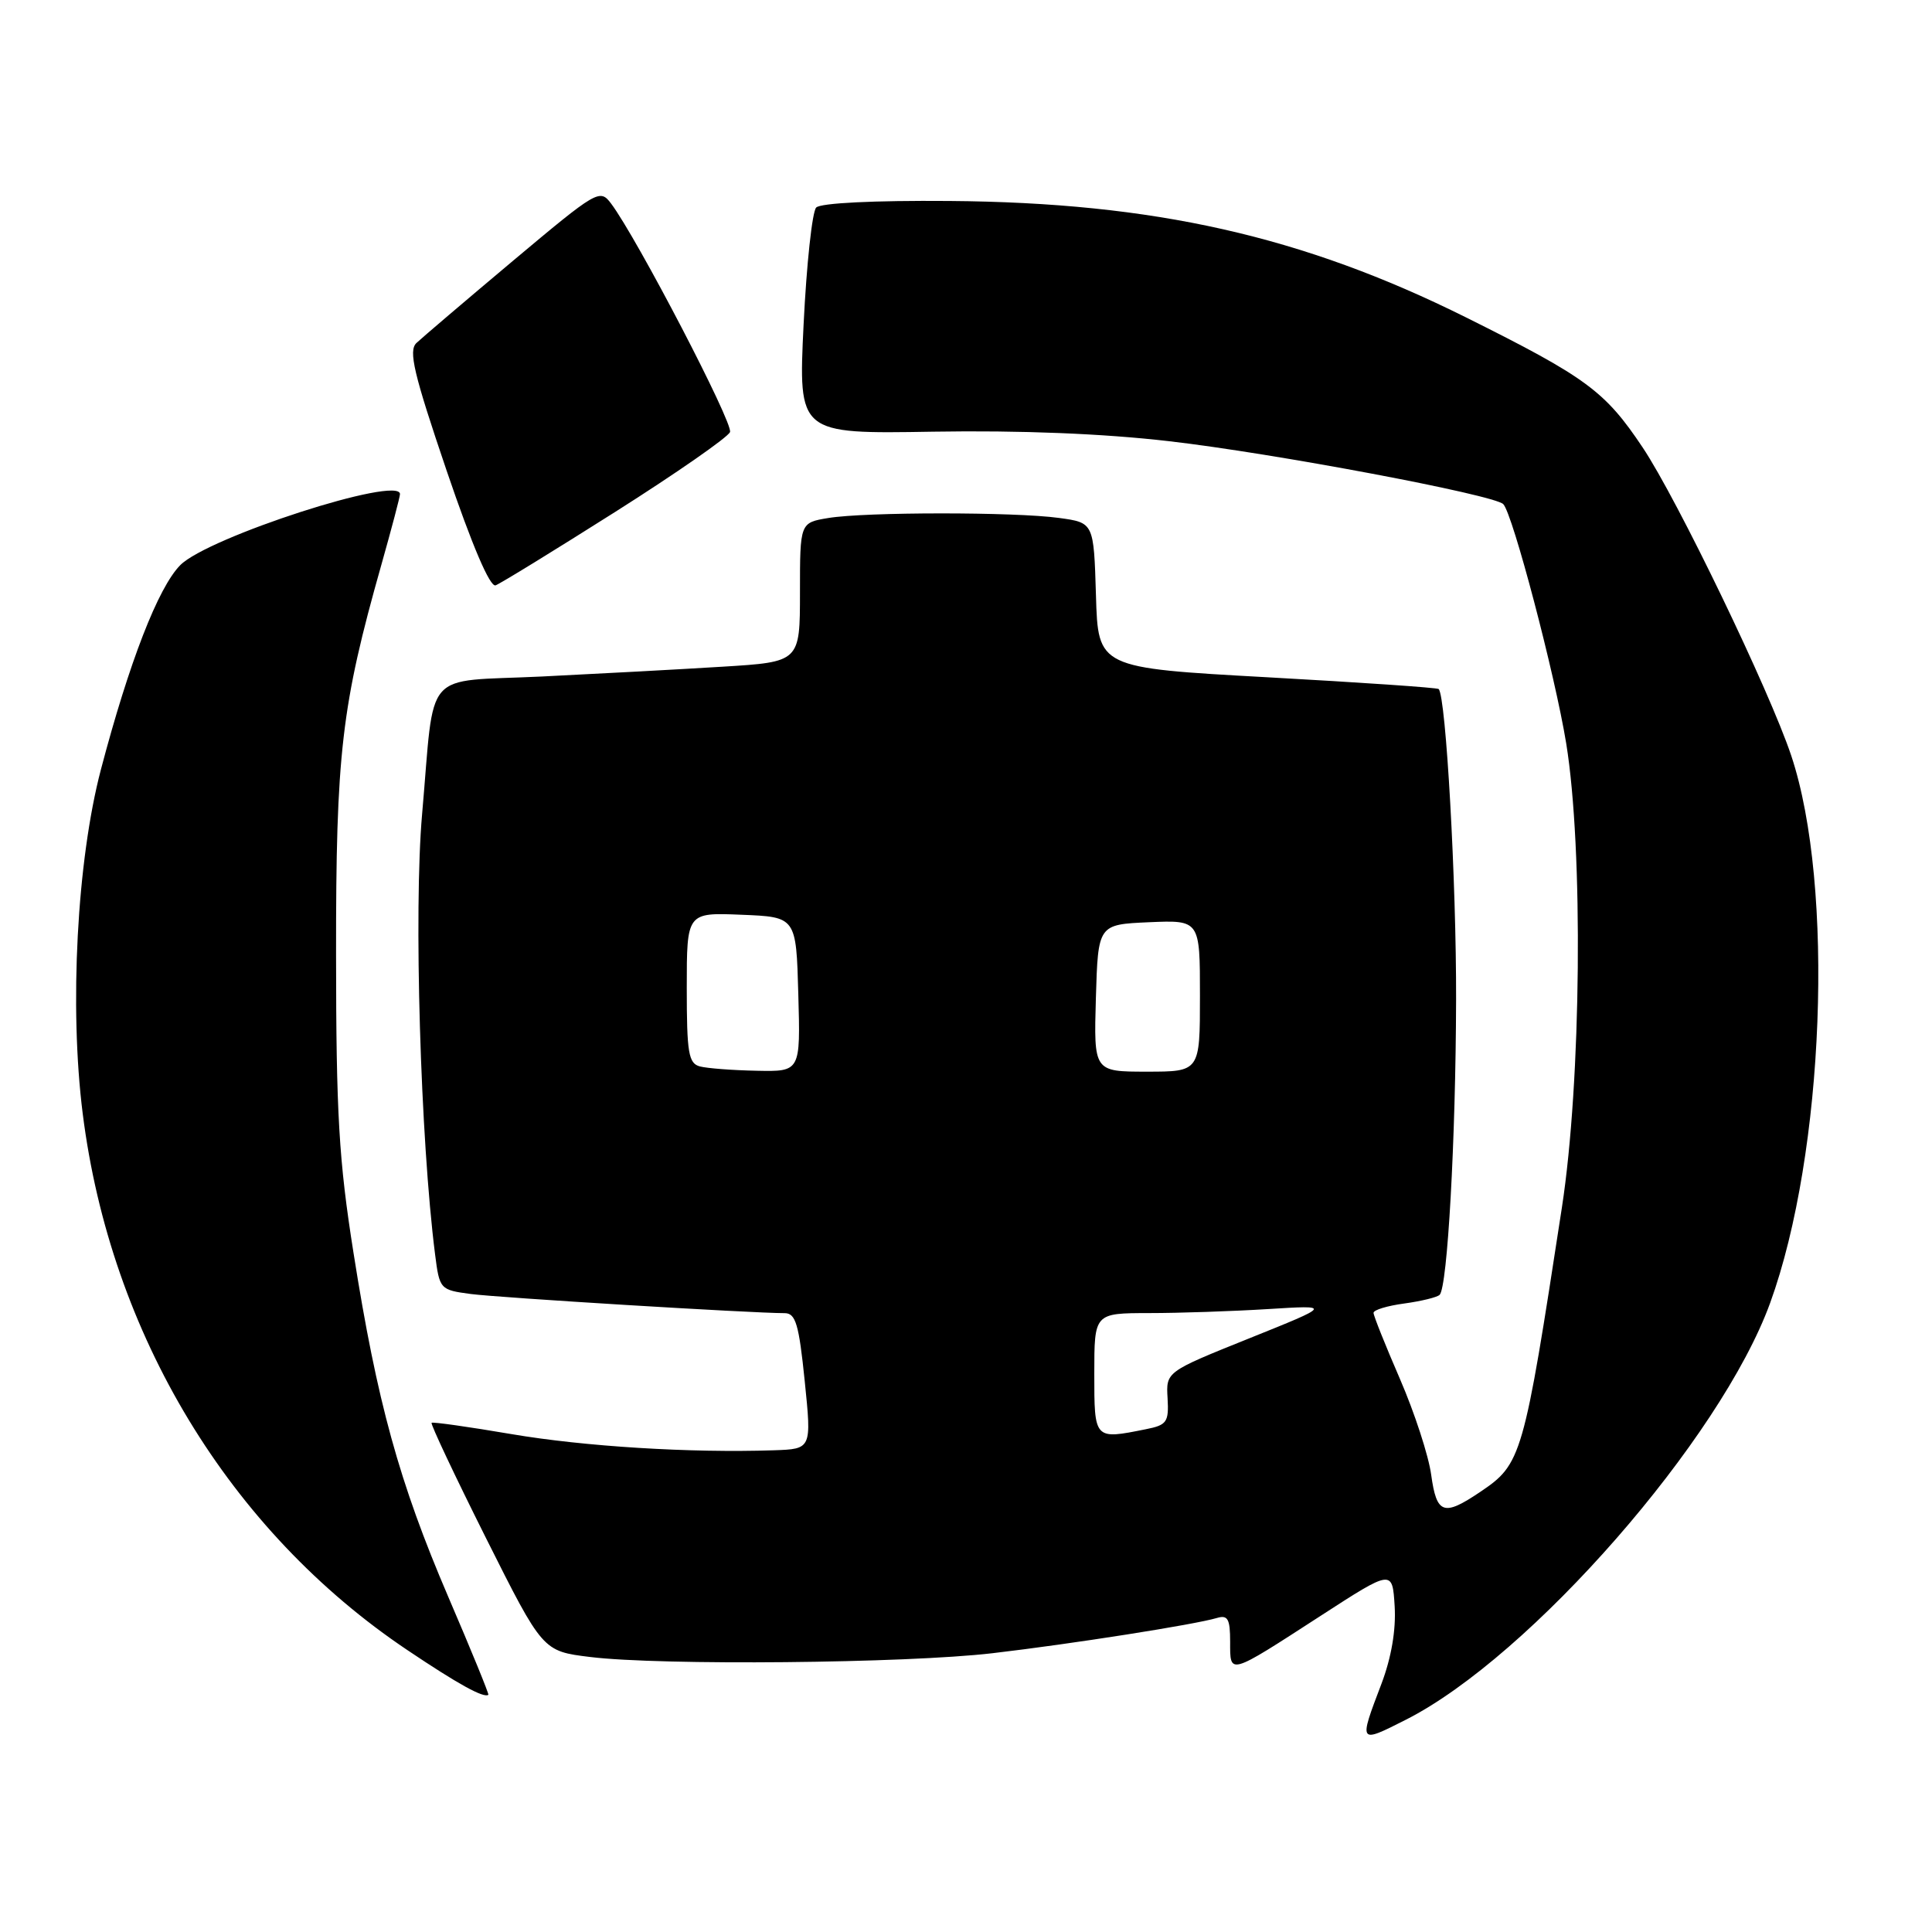 <?xml version="1.0" encoding="UTF-8" standalone="no"?>
<!DOCTYPE svg PUBLIC "-//W3C//DTD SVG 1.1//EN" "http://www.w3.org/Graphics/SVG/1.1/DTD/svg11.dtd" >
<svg xmlns="http://www.w3.org/2000/svg" xmlns:xlink="http://www.w3.org/1999/xlink" version="1.1" viewBox="0 0 256 256">
 <g >
 <path fill="currentColor"
d=" M 186.29 227.87 C 202.81 219.50 228.02 190.65 234.56 172.63 C 241.75 152.82 243.11 117.40 237.35 100.13 C 234.47 91.50 222.23 66.12 217.66 59.29 C 212.67 51.82 210.21 50.01 194.28 42.07 C 172.61 31.28 152.92 26.84 125.80 26.63 C 115.80 26.55 108.72 26.90 108.15 27.50 C 107.62 28.05 106.87 35.02 106.48 43.00 C 105.78 57.50 105.78 57.50 123.63 57.20 C 135.18 57.01 146.20 57.45 154.89 58.46 C 168.75 60.05 197.96 65.56 199.19 66.80 C 200.44 68.07 206.03 89.32 207.53 98.50 C 209.81 112.51 209.53 143.31 206.96 160.00 C 201.86 193.24 201.64 193.98 196.10 197.71 C 191.28 200.96 190.36 200.63 189.64 195.42 C 189.30 192.90 187.44 187.20 185.51 182.74 C 183.58 178.29 182.00 174.34 182.00 173.96 C 182.00 173.57 183.84 173.02 186.08 172.72 C 188.33 172.41 190.43 171.90 190.76 171.57 C 191.80 170.53 192.89 151.08 192.94 132.50 C 192.98 116.89 191.60 92.27 190.63 91.30 C 190.46 91.12 180.23 90.42 167.90 89.74 C 145.50 88.50 145.50 88.50 145.22 78.88 C 144.93 69.26 144.93 69.26 140.33 68.63 C 134.44 67.82 114.65 67.83 109.75 68.64 C 106.00 69.26 106.00 69.26 106.00 78.48 C 106.00 87.71 106.00 87.71 95.75 88.34 C 90.11 88.69 79.34 89.27 71.82 89.64 C 55.81 90.41 57.65 88.30 55.93 107.89 C 54.81 120.60 55.71 150.97 57.65 166.21 C 58.24 170.84 58.31 170.92 62.37 171.46 C 66.07 171.95 99.62 174.00 103.97 174.00 C 105.43 174.00 105.86 175.45 106.63 183.00 C 107.55 192.00 107.55 192.00 102.53 192.17 C 91.45 192.54 77.42 191.67 67.73 190.02 C 62.10 189.06 57.36 188.39 57.19 188.53 C 57.02 188.67 60.26 195.54 64.39 203.79 C 71.91 218.79 71.91 218.79 78.20 219.56 C 87.55 220.71 120.04 220.40 131.50 219.06 C 142.03 217.83 158.29 215.27 161.25 214.39 C 162.69 213.96 163.00 214.51 163.00 217.54 C 163.00 221.98 162.70 222.06 175.00 214.10 C 184.50 207.95 184.50 207.95 184.80 212.84 C 184.99 215.98 184.36 219.65 183.05 223.11 C 180.02 231.07 180.01 231.05 186.29 227.87 Z  M 59.39 211.57 C 52.90 196.44 49.96 185.78 46.84 166.00 C 44.90 153.75 44.54 147.62 44.53 126.50 C 44.51 99.79 45.23 93.57 50.54 74.81 C 51.89 70.03 53.00 65.83 53.00 65.47 C 53.00 62.96 27.57 71.17 23.89 74.88 C 20.97 77.82 17.12 87.73 13.37 101.97 C 10.20 114.04 9.17 133.40 10.96 147.56 C 14.64 176.80 30.41 202.85 54.00 218.66 C 60.70 223.16 64.09 225.03 64.71 224.57 C 64.82 224.49 62.43 218.64 59.39 211.57 Z  M 81.55 67.81 C 89.63 62.69 96.46 57.94 96.73 57.25 C 97.18 56.09 84.40 31.53 80.97 26.97 C 79.48 24.99 79.13 25.20 67.97 34.56 C 61.66 39.86 55.91 44.76 55.18 45.45 C 54.10 46.48 54.81 49.48 59.18 62.36 C 62.56 72.30 64.93 77.84 65.67 77.56 C 66.32 77.32 73.46 72.93 81.55 67.81 Z  M 145.00 182.00 C 145.00 174.00 145.00 174.00 152.25 173.99 C 156.24 173.99 163.32 173.75 168.00 173.46 C 176.50 172.93 176.50 172.93 165.50 177.35 C 154.50 181.77 154.50 181.77 154.71 185.27 C 154.89 188.44 154.62 188.83 151.83 189.38 C 144.97 190.76 145.00 190.79 145.00 182.00 Z  M 92.75 141.31 C 91.23 140.91 91.00 139.54 91.00 130.88 C 91.00 120.91 91.00 120.91 98.25 121.21 C 105.50 121.50 105.50 121.50 105.78 131.75 C 106.07 142.00 106.07 142.00 100.28 141.88 C 97.10 141.82 93.71 141.56 92.75 141.31 Z  M 145.21 132.25 C 145.50 122.50 145.50 122.50 152.25 122.20 C 159.00 121.91 159.00 121.91 159.00 131.95 C 159.00 142.00 159.00 142.00 151.96 142.00 C 144.93 142.00 144.93 142.00 145.21 132.25 Z "/>
</g>
</svg>